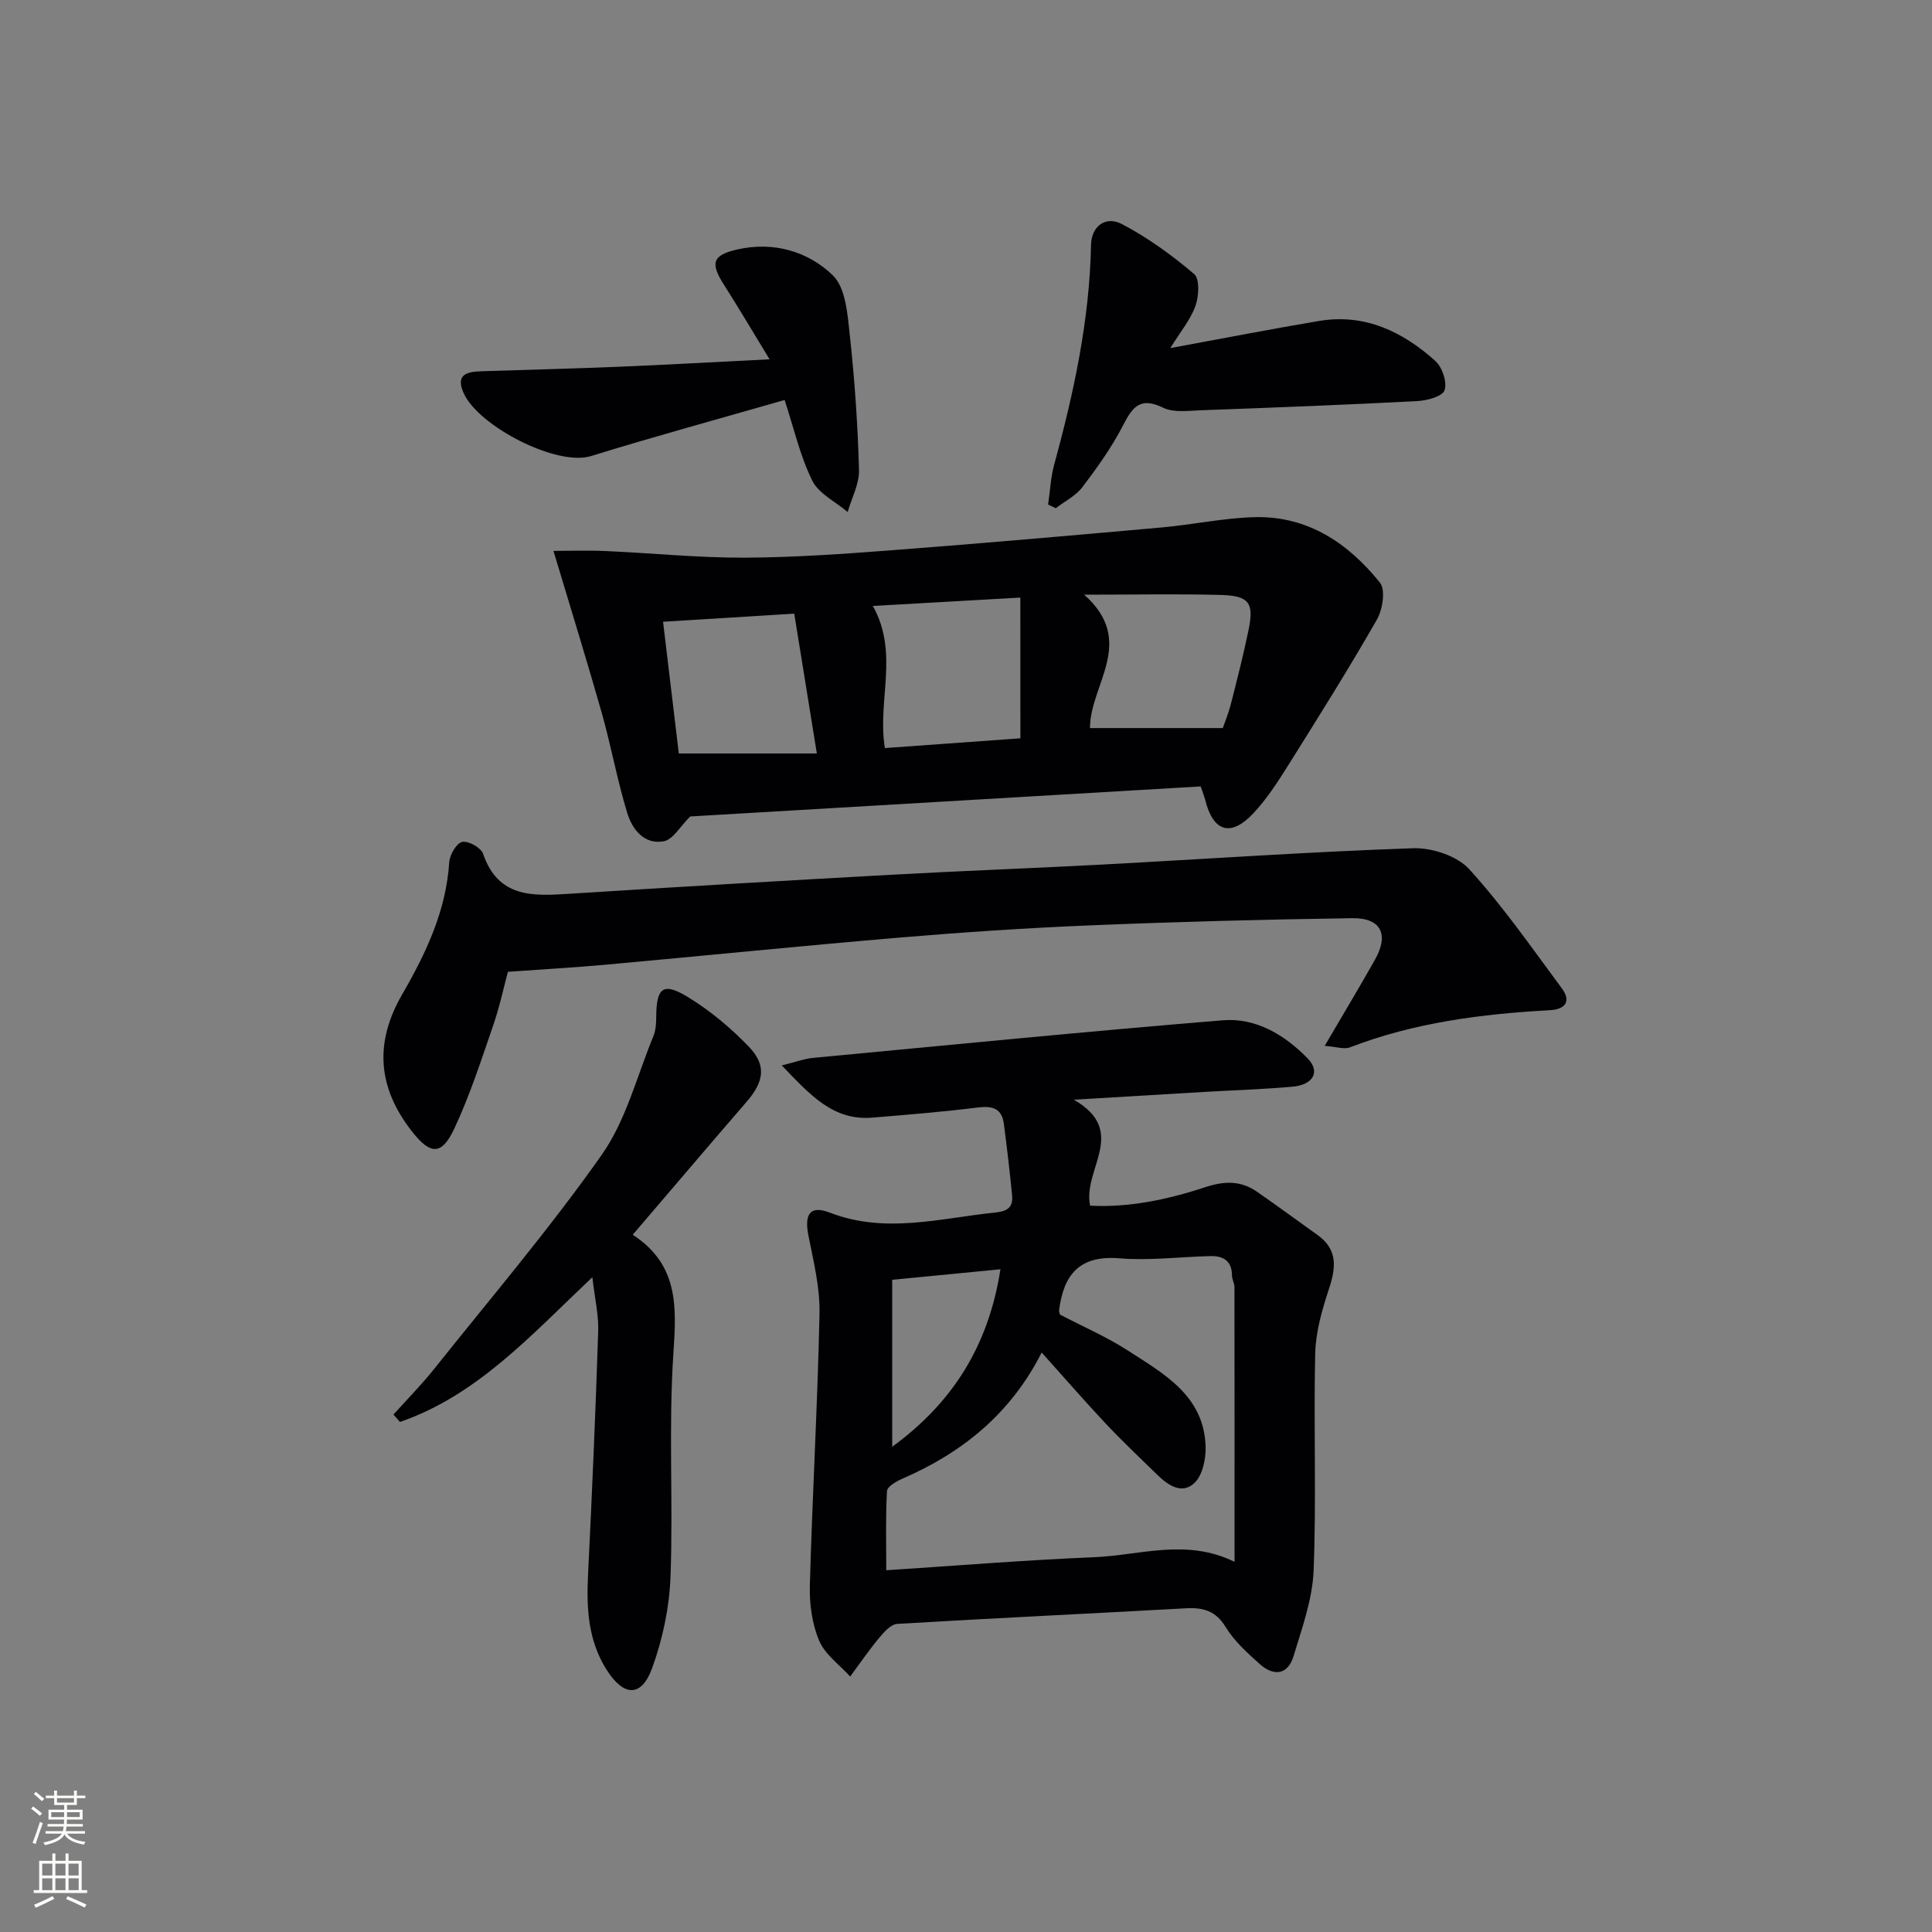 <svg enable-background="new 0 0 400 400" viewBox="0 0 400 400" xmlns="http://www.w3.org/2000/svg"><rect x="0" y="0" width="400" height="400" fill="#808080" stroke="none"/><g fill="#010103"><path d="m161.86 220.58c3-.74 4.68-1.39 6.41-1.55 28.28-2.67 56.54-5.46 84.85-7.79 6.91-.57 12.88 3.03 17.62 7.9 2.68 2.75 1.16 5.47-3.16 5.85-6.13.54-12.28.73-18.42 1.09-8.57.5-17.13 1.02-26.83 1.6 11.42 6.59 1.75 14.39 3.37 21.94 7.87.43 15.92-1.22 23.68-3.78 4.02-1.33 7.43-1.48 10.84.88 4.23 2.93 8.38 5.98 12.57 8.98 4.17 2.98 3.83 6.69 2.38 11.08-1.43 4.33-2.76 8.92-2.87 13.42-.35 14.99.26 30-.33 44.97-.24 5.96-2.4 11.91-4.16 17.73-1.16 3.86-4.09 4.22-6.96 1.65-2.59-2.32-5.29-4.74-7.07-7.66-2.08-3.4-4.66-4.11-8.27-3.91-19.92 1.11-39.85 2.04-59.76 3.23-1.3.08-2.71 1.67-3.7 2.86-2.14 2.57-4.04 5.35-6.03 8.04-2.21-2.45-5.22-4.56-6.43-7.44-1.47-3.48-2.02-7.61-1.92-11.44.52-18.78 1.61-37.54 2-56.32.11-5.38-1.26-10.84-2.31-16.19-.84-4.3.32-6.25 4.44-4.66 11.57 4.47 22.85 1.14 34.28-.02 2.61-.27 3.7-1.18 3.46-3.6-.49-4.94-1.05-9.88-1.71-14.81-.42-3.12-2.33-3.71-5.34-3.34-7.25.91-14.54 1.49-21.83 2.1-8.16.69-12.9-4.67-18.8-10.81zm93.74 102.78c0-19.38.01-38.12-.02-56.86 0-.81-.51-1.61-.51-2.42-.01-3.08-1.85-4.09-4.53-4.02-6.28.16-12.6.97-18.81.46-8.3-.68-11.54 3.46-12.46 10.77-.04.3.14.63.2.89 4.73 2.47 9.64 4.59 14.07 7.45 7.49 4.84 15.8 9.38 16.07 19.96.06 2.51-.64 5.83-2.29 7.42-2.63 2.52-5.54.46-7.8-1.75-3.57-3.49-7.21-6.91-10.62-10.55-4.48-4.77-8.77-9.72-13.23-14.69-6.47 12.76-16.49 20.77-28.91 26.16-1.23.53-3.07 1.62-3.12 2.54-.3 5.23-.15 10.49-.15 16.38 14.67-.95 28.88-2.11 43.11-2.7 9.45-.4 19.03-3.94 29 .96zm-70.88-58.39v34.57c12.45-9.09 19.94-20.84 22.41-36.75-7.85.76-14.84 1.44-22.41 2.18z"/><path d="m248.59 162.82c-35.61 2.1-71.09 4.18-105.69 6.22-2.1 2.08-3.55 4.77-5.45 5.13-4.07.77-6.56-2.47-7.59-5.86-2.07-6.79-3.33-13.83-5.26-20.67-3.1-10.92-6.47-21.77-10.01-33.58 3.21 0 7.02-.14 10.81.03 9.57.42 19.14 1.4 28.71 1.37 10.28-.04 20.58-.78 30.84-1.56 18.54-1.42 37.07-3.04 55.6-4.7 6.43-.57 12.82-1.97 19.25-2.13 10.96-.27 19.35 5.4 25.91 13.57 1.19 1.49.55 5.57-.64 7.65-5.83 10.18-12.07 20.12-18.3 30.06-2.2 3.5-4.47 7.05-7.28 10.04-4.7 5-8.34 3.82-9.98-2.83-.17-.65-.42-1.26-.92-2.74zm-37.34-39.1c-10.38.59-20.36 1.16-30.53 1.74 5.49 9.85.85 19.59 2.49 29.42 9.1-.66 18.25-1.32 28.05-2.02-.01-9.79-.01-19-.01-29.14zm-46.81 3.33c-9.2.57-17.93 1.11-27.16 1.68 1.14 9.51 2.23 18.65 3.26 27.27h28.58c-1.62-10-3.09-19.11-4.68-28.95zm60.03-3.93c10.94 9.73 1.17 18.62 1.2 27.62h27.5c.42-1.24 1.19-3.07 1.67-4.98 1.31-5.14 2.63-10.29 3.69-15.48 1.11-5.46.05-6.94-5.72-7.1-8.81-.24-17.63-.06-28.34-.06z"/><path d="m274.26 216.54c3.93-6.72 7.27-12.25 10.43-17.88 2.92-5.2 1.24-8.64-4.71-8.56-18.13.26-36.25.74-54.37 1.49-13.11.54-26.21 1.42-39.28 2.52-20.35 1.72-40.68 3.78-61.02 5.63-6.39.58-12.81.93-20.15 1.46-.82 3.01-1.7 7.19-3.08 11.19-2.48 7.19-4.83 14.48-8.06 21.35-2.59 5.5-4.92 5.36-8.68.57-7.2-9.15-7.84-18.44-2.09-28.4 4.93-8.53 9.11-17.3 9.76-27.4.1-1.54 1.49-3.93 2.68-4.2 1.24-.29 3.89 1.19 4.32 2.44 3.13 9.15 10.28 8.79 17.84 8.3 22.22-1.42 44.45-2.71 66.68-3.94 14.6-.81 29.22-1.34 43.82-2.12 21.4-1.14 42.79-2.64 64.21-3.37 3.9-.13 9.11 1.57 11.62 4.33 6.99 7.67 12.97 16.29 19.17 24.66 1.99 2.69.77 4.36-2.45 4.54-14.14.78-28.09 2.55-41.43 7.7-1.17.45-2.73-.13-5.21-.31z"/><path d="m122.64 264.43c-12.79 12.11-23.89 24.47-39.83 29.97-.45-.51-.9-1.02-1.35-1.53 2.82-3.14 5.8-6.15 8.42-9.44 11.71-14.68 23.92-29.02 34.71-44.35 5.03-7.15 7.27-16.27 10.68-24.53.49-1.19.59-2.6.59-3.91.03-6.14 1.39-7.35 6.48-4.26 4.62 2.8 8.91 6.4 12.67 10.29 3.75 3.88 3.17 7.28-.43 11.44-7.72 8.92-15.35 17.92-23.58 27.53 9.46 6.17 9.08 14.77 8.43 24.39-1.05 15.43-.03 30.99-.61 46.46-.24 6.34-1.62 12.87-3.79 18.84-2.22 6.12-5.88 5.99-9.45.36-3.84-6.06-4.18-12.78-3.83-19.71.83-16.76 1.55-33.52 2.1-50.29.12-3.39-.7-6.8-1.21-11.26z"/><path d="m162.45 82.81c-13.72 3.95-26.96 7.55-40.07 11.61-7.12 2.21-23.22-6.17-26.33-12.91-1.87-4.04.65-4.55 3.69-4.65 9.48-.31 18.96-.54 28.43-.93 9.94-.41 19.87-.98 31.16-1.54-3.52-5.78-6.41-10.67-9.46-15.46-2.82-4.43-2.41-6.09 2.73-7.27 7.47-1.72 14.66.34 19.82 5.34 2.7 2.61 3.06 8.14 3.53 12.45 1.01 9.24 1.64 18.55 1.9 27.84.08 2.88-1.52 5.81-2.35 8.72-2.52-2.14-6.01-3.8-7.34-6.52-2.54-5.16-3.82-10.92-5.71-16.68z"/><path d="m242.3 72.07c10.95-2.01 20.86-3.95 30.81-5.62 9.44-1.58 17.29 2.2 24.06 8.28 1.44 1.29 2.49 4.44 1.9 6.09-.46 1.29-3.7 2.13-5.75 2.23-14.88.77-29.78 1.35-44.67 1.89-2.63.1-5.65.54-7.84-.53-4.62-2.25-6.27-.3-8.24 3.55-2.33 4.55-5.35 8.78-8.45 12.87-1.38 1.82-3.66 2.95-5.53 4.39-.53-.25-1.06-.51-1.59-.76.41-2.76.53-5.61 1.26-8.28 4.08-14.91 7.32-29.95 7.63-45.5.07-3.75 2.93-6.1 6.41-4.28 5.34 2.8 10.33 6.43 14.94 10.34 1.17 1 .98 4.59.27 6.58-1.02 2.86-3.1 5.33-5.21 8.75z"/></g><path d="m6.44 374.46.42-.45c.65.47 1.27.95 1.85 1.44l-.45.49c-.65-.56-1.25-1.06-1.82-1.48m.93 7.33-.63-.26c.55-1.36 1.05-2.8 1.53-4.33.19.1.38.19.59.27-.47 1.29-.96 2.73-1.49 4.32m-.38-10.38.44-.42c.43.34 1.01.82 1.74 1.44l-.49.49c-.53-.51-1.09-1.01-1.69-1.51m2.5.35h1.72v-1.04h.59v1.04h3.52v-1.04h.59v1.04h1.75v.53h-1.75v1.42h-2.03v.97h3.22v2.03h-3.24c0 .35-.01.66-.03.93h3.32v.53h-3.37c-.03.27-.08.58-.15.94h3.96v.53h-3.71c.67.92 1.93 1.48 3.79 1.68-.13.24-.23.44-.29.59-2.13-.38-3.48-1.08-4.04-2.12-.43.97-1.77 1.72-4.03 2.23-.09-.19-.2-.37-.33-.55 2.1-.42 3.37-1.03 3.81-1.83h-3.36v-.53h3.58c.08-.29.13-.61.16-.94h-3.33v-.53h3.39c.02-.27.04-.58.04-.93h-3.23v-2.03h3.25v-.97h-2.07v-1.42h-1.73zm1.12 3.44v1h2.65c.01-.3.02-.44.01-.4v-.25-.35zm1.19-2h3.52v-.91h-3.52zm4.71 2h-2.63v.59c0 .15-.01.28-.01.4h2.64z" fill="#fbfcfa"/><path d="m13.56 383.74h.63v1.52h2.72v6.07h1.13v.6h-11.06v-.6h1.13v-6.07h2.73v-1.52h.63v1.52h2.1v-1.52zm-2.69 8.83.38.56c-1.24.63-2.53 1.25-3.85 1.85-.1-.21-.21-.42-.34-.63 1.37-.55 2.63-1.15 3.81-1.78m-2.13-4.27h2.1v-2.45h-2.1zm0 3.04h2.1v-2.46h-2.1zm2.72-3.04h2.1v-2.45h-2.1zm0 3.04h2.1v-2.46h-2.1zm6.07 3.6c-1.41-.71-2.7-1.3-3.86-1.78l.35-.56c1.45.62 2.75 1.19 3.88 1.72zm-1.25-9.09h-2.1v2.45h2.1zm-2.09 5.49h2.1v-2.46h-2.1z" fill="#fbfcfa"/></svg>